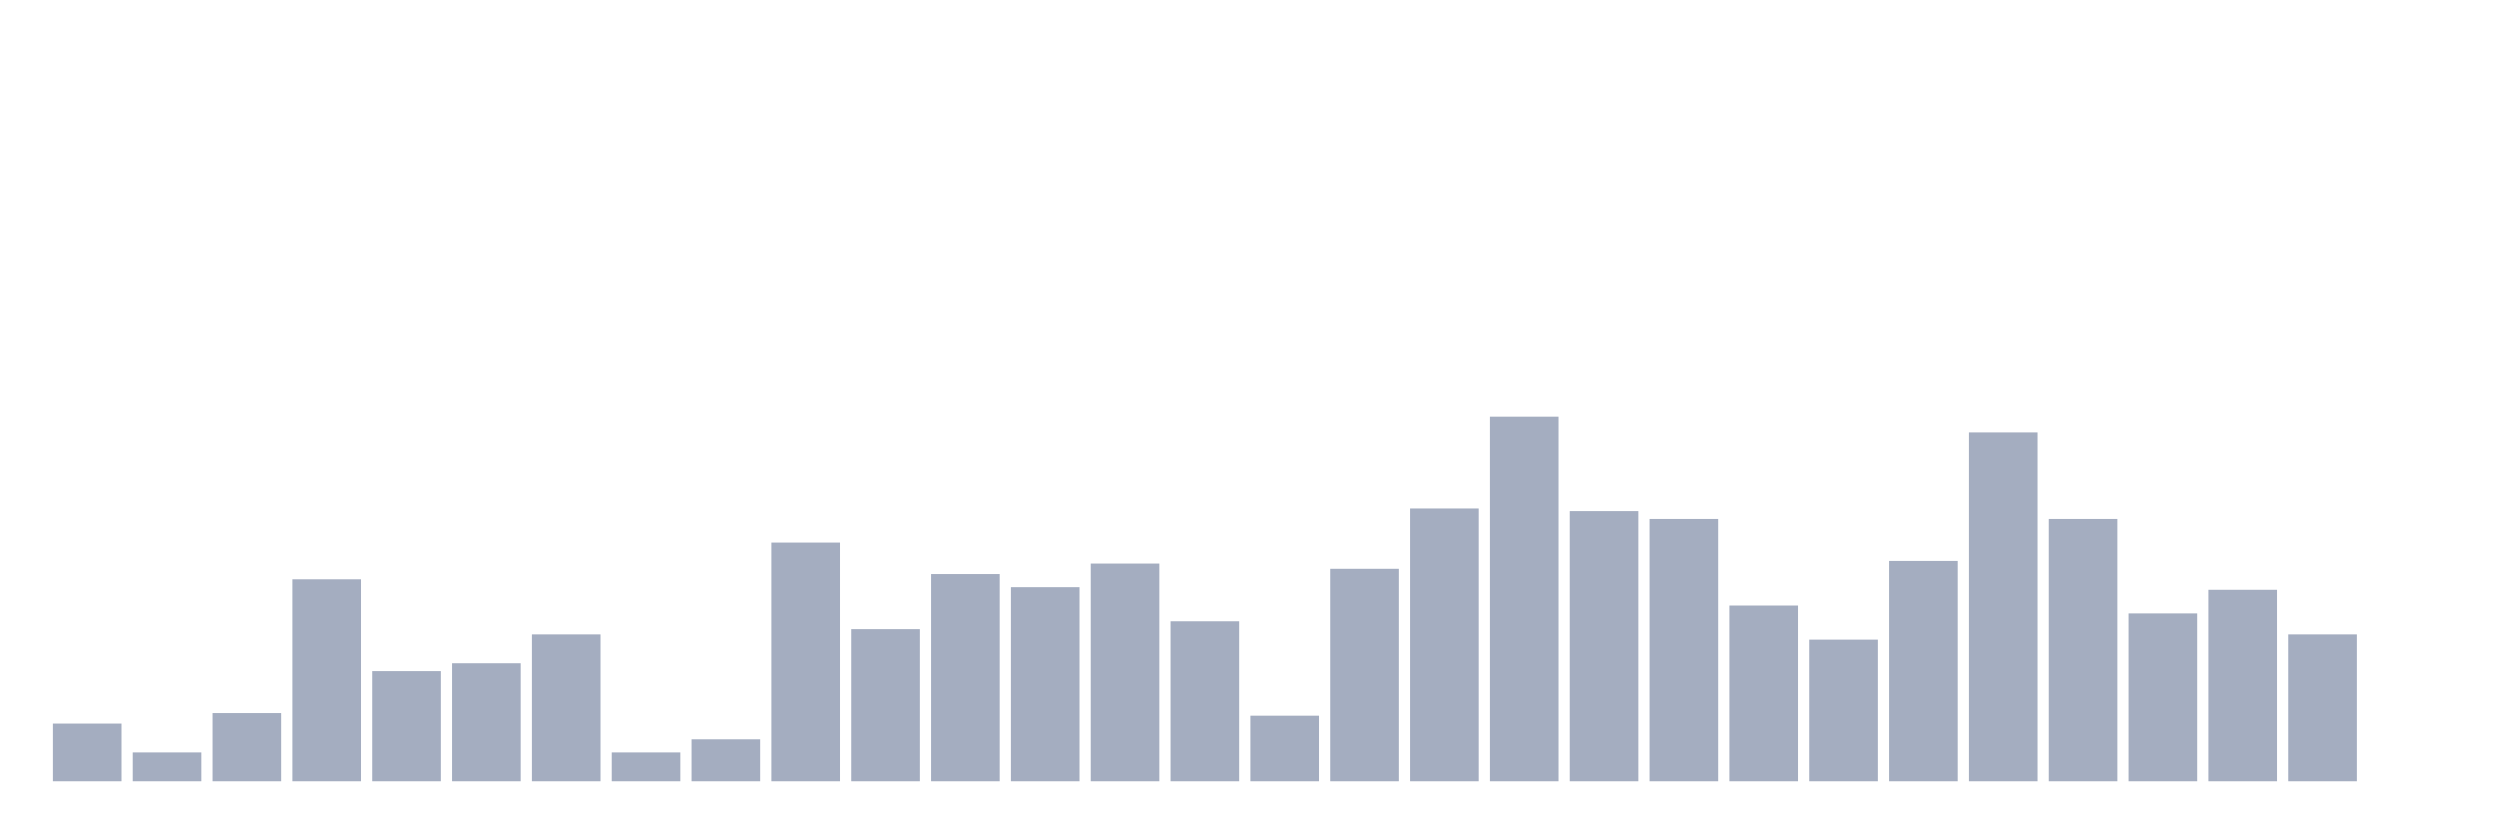 <svg xmlns="http://www.w3.org/2000/svg" viewBox="0 0 480 160"><g transform="translate(10,10)"><rect class="bar" x="0.153" width="13.175" y="128.921" height="11.079" fill="rgb(164,173,192)"></rect><rect class="bar" x="15.482" width="13.175" y="134.46" height="5.54" fill="rgb(164,173,192)"></rect><rect class="bar" x="30.81" width="13.175" y="126.906" height="13.094" fill="rgb(164,173,192)"></rect><rect class="bar" x="46.138" width="13.175" y="101.223" height="38.777" fill="rgb(164,173,192)"></rect><rect class="bar" x="61.466" width="13.175" y="118.849" height="21.151" fill="rgb(164,173,192)"></rect><rect class="bar" x="76.794" width="13.175" y="117.338" height="22.662" fill="rgb(164,173,192)"></rect><rect class="bar" x="92.123" width="13.175" y="111.799" height="28.201" fill="rgb(164,173,192)"></rect><rect class="bar" x="107.451" width="13.175" y="134.46" height="5.54" fill="rgb(164,173,192)"></rect><rect class="bar" x="122.779" width="13.175" y="131.942" height="8.058" fill="rgb(164,173,192)"></rect><rect class="bar" x="138.107" width="13.175" y="94.173" height="45.827" fill="rgb(164,173,192)"></rect><rect class="bar" x="153.436" width="13.175" y="110.791" height="29.209" fill="rgb(164,173,192)"></rect><rect class="bar" x="168.764" width="13.175" y="100.216" height="39.784" fill="rgb(164,173,192)"></rect><rect class="bar" x="184.092" width="13.175" y="102.734" height="37.266" fill="rgb(164,173,192)"></rect><rect class="bar" x="199.42" width="13.175" y="98.201" height="41.799" fill="rgb(164,173,192)"></rect><rect class="bar" x="214.748" width="13.175" y="109.281" height="30.719" fill="rgb(164,173,192)"></rect><rect class="bar" x="230.077" width="13.175" y="127.41" height="12.59" fill="rgb(164,173,192)"></rect><rect class="bar" x="245.405" width="13.175" y="99.209" height="40.791" fill="rgb(164,173,192)"></rect><rect class="bar" x="260.733" width="13.175" y="87.626" height="52.374" fill="rgb(164,173,192)"></rect><rect class="bar" x="276.061" width="13.175" y="70" height="70" fill="rgb(164,173,192)"></rect><rect class="bar" x="291.39" width="13.175" y="88.129" height="51.871" fill="rgb(164,173,192)"></rect><rect class="bar" x="306.718" width="13.175" y="89.64" height="50.36" fill="rgb(164,173,192)"></rect><rect class="bar" x="322.046" width="13.175" y="106.259" height="33.741" fill="rgb(164,173,192)"></rect><rect class="bar" x="337.374" width="13.175" y="112.806" height="27.194" fill="rgb(164,173,192)"></rect><rect class="bar" x="352.702" width="13.175" y="97.698" height="42.302" fill="rgb(164,173,192)"></rect><rect class="bar" x="368.031" width="13.175" y="73.022" height="66.978" fill="rgb(164,173,192)"></rect><rect class="bar" x="383.359" width="13.175" y="89.64" height="50.36" fill="rgb(164,173,192)"></rect><rect class="bar" x="398.687" width="13.175" y="107.77" height="32.23" fill="rgb(164,173,192)"></rect><rect class="bar" x="414.015" width="13.175" y="103.237" height="36.763" fill="rgb(164,173,192)"></rect><rect class="bar" x="429.344" width="13.175" y="111.799" height="28.201" fill="rgb(164,173,192)"></rect><rect class="bar" x="444.672" width="13.175" y="140" height="0" fill="rgb(164,173,192)"></rect></g></svg>
